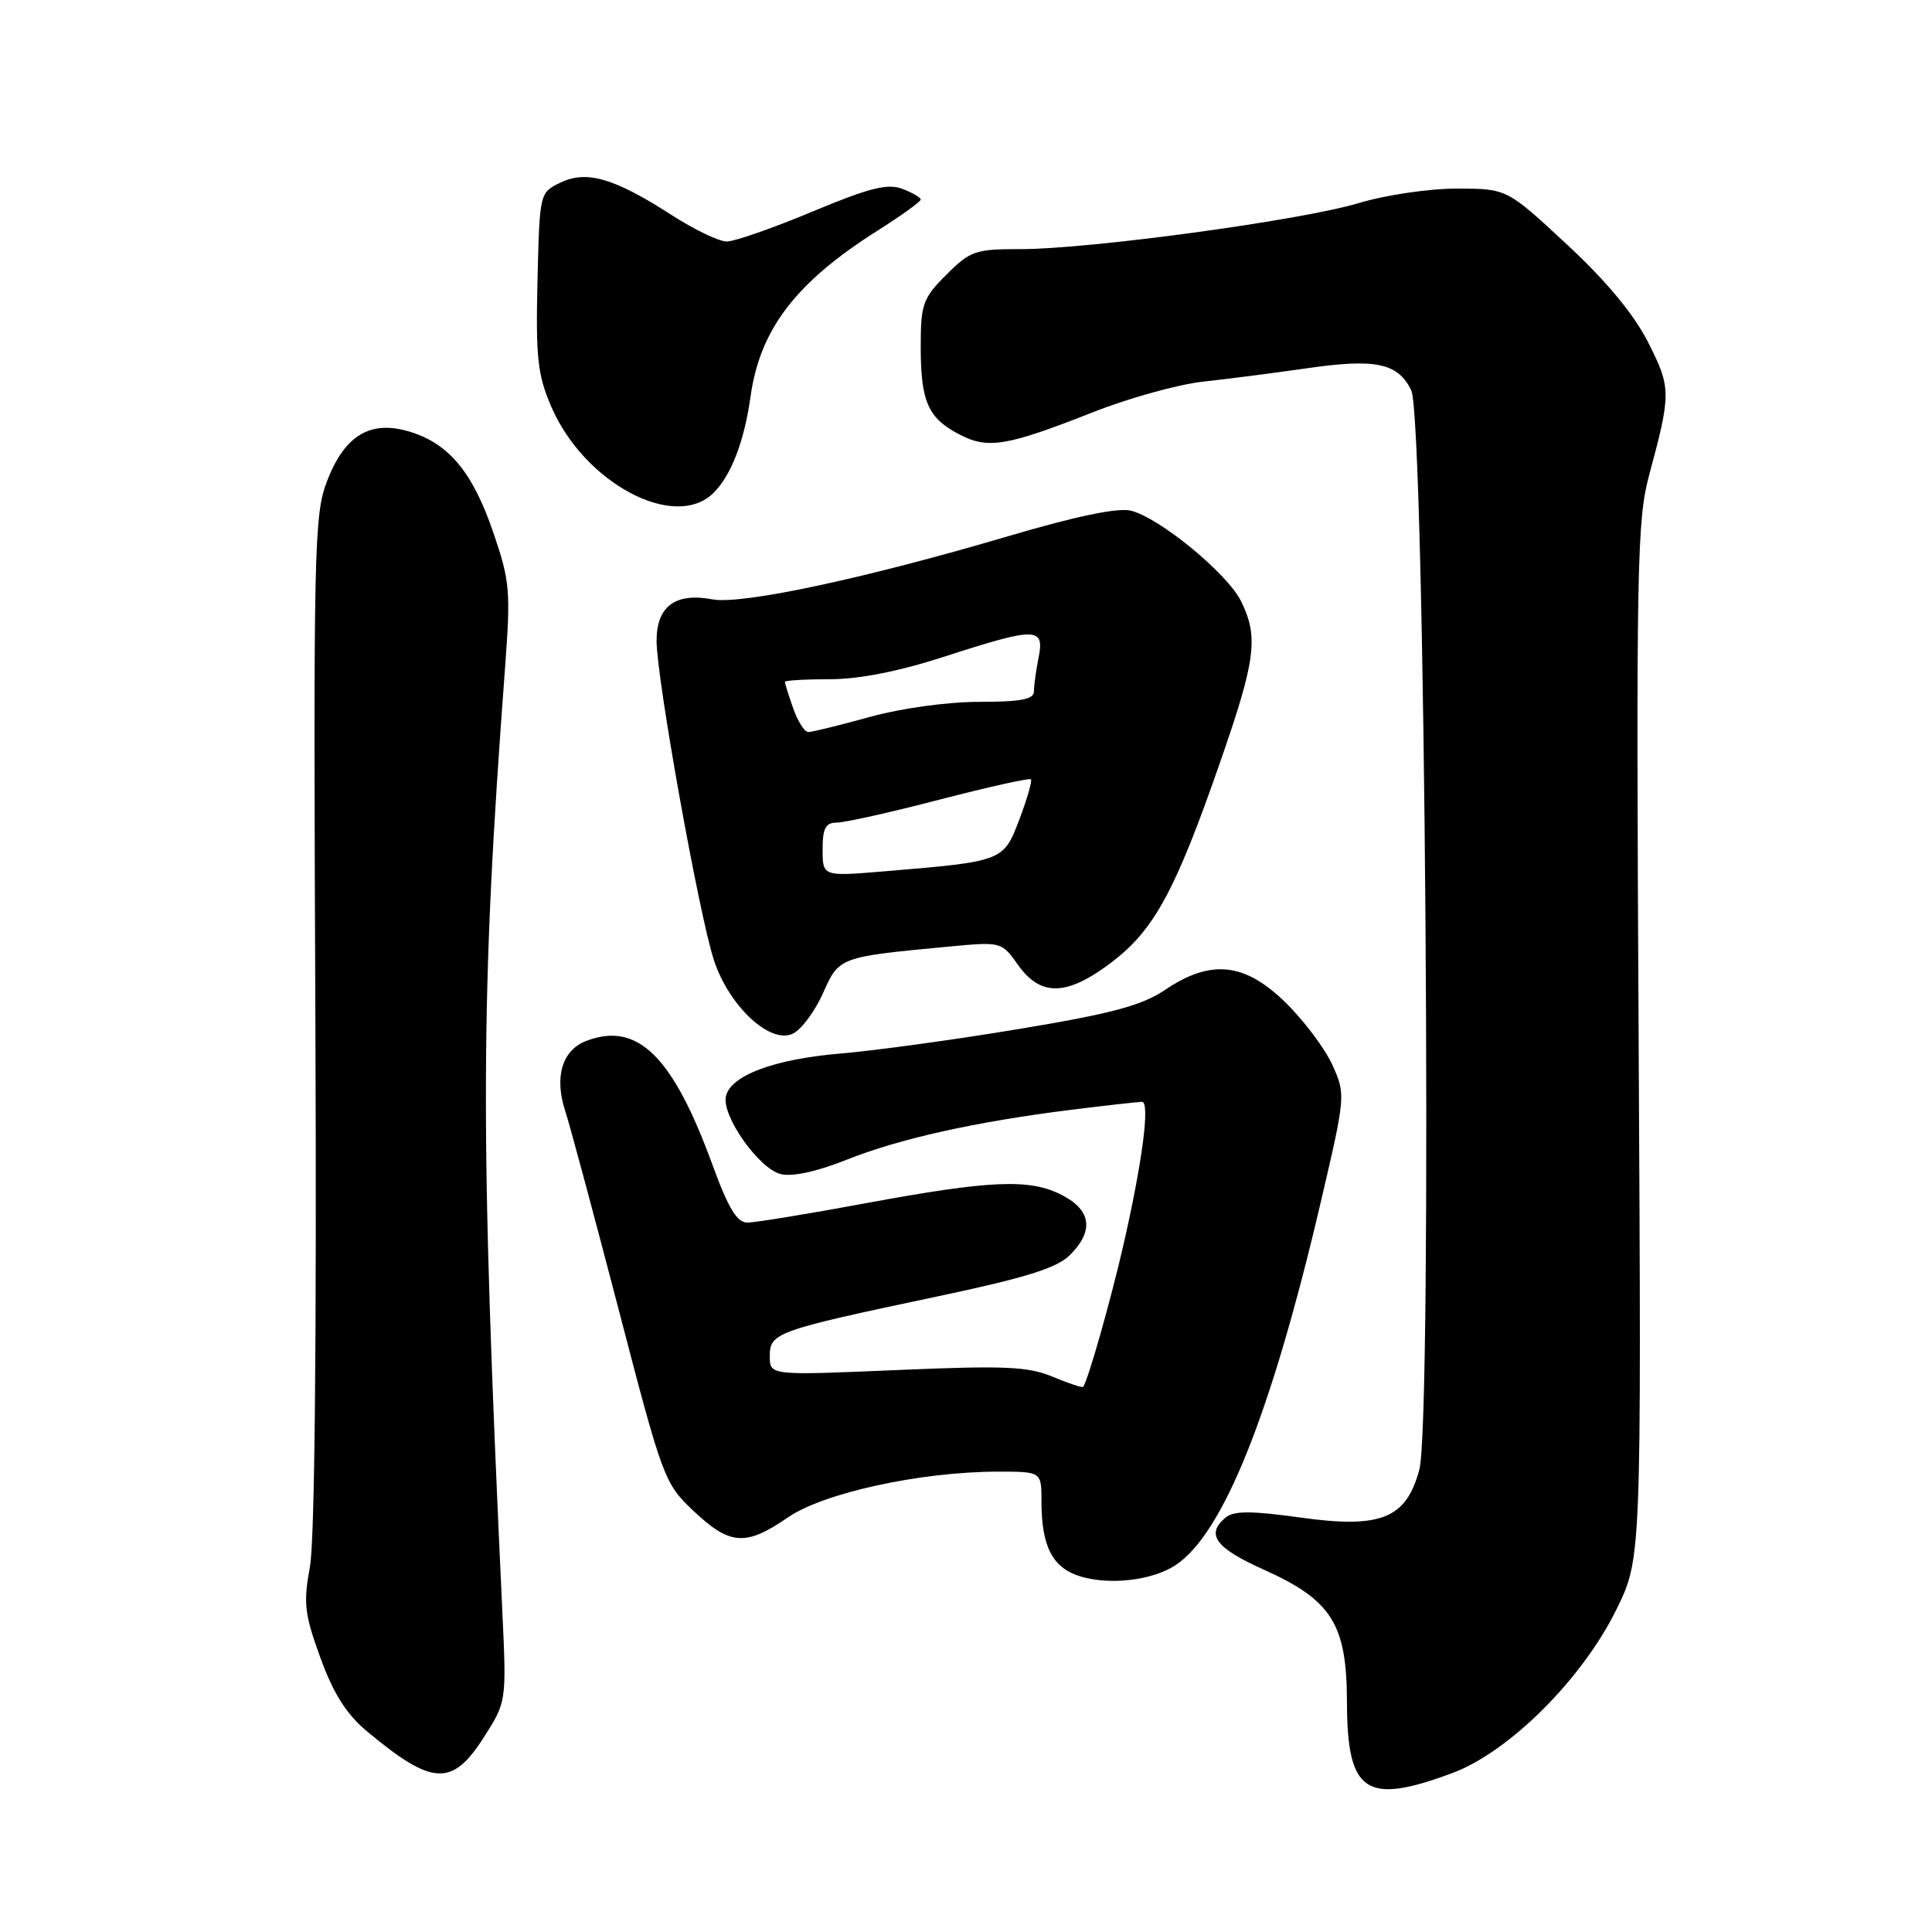 <?xml version="1.0" encoding="UTF-8" standalone="no"?>
<!DOCTYPE svg PUBLIC "-//W3C//DTD SVG 1.1//EN" "http://www.w3.org/Graphics/SVG/1.1/DTD/svg11.dtd" >
<svg xmlns="http://www.w3.org/2000/svg" xmlns:xlink="http://www.w3.org/1999/xlink" version="1.1" viewBox="0 0 256 256">
 <g >
 <path fill="currentColor"
d=" M 192.49 234.92 C 200.00 232.11 209.67 222.46 214.18 213.27 C 217.50 206.52 217.50 206.52 217.13 138.00 C 216.79 75.21 216.91 68.93 218.51 62.99 C 221.45 52.08 221.44 51.40 218.39 45.37 C 216.51 41.65 212.87 37.26 207.61 32.38 C 199.67 25.00 199.67 25.00 193.08 24.99 C 189.41 24.98 183.63 25.83 180.00 26.92 C 172.35 29.21 144.25 33.03 135.15 33.01 C 129.25 33.00 128.56 33.24 125.40 36.40 C 122.27 39.53 122.00 40.29 122.00 45.97 C 122.00 53.23 122.97 55.42 127.17 57.59 C 130.94 59.54 133.40 59.12 144.88 54.60 C 149.62 52.73 156.20 50.91 159.50 50.56 C 162.80 50.20 168.92 49.41 173.09 48.81 C 182.29 47.47 185.24 48.09 187.00 51.73 C 188.84 55.52 189.83 188.23 188.07 194.74 C 186.32 201.24 182.97 202.58 172.22 201.07 C 165.80 200.18 163.49 200.18 162.41 201.07 C 159.73 203.30 161.02 205.09 167.36 207.94 C 176.48 212.03 178.46 215.17 178.48 225.58 C 178.51 237.58 180.98 239.22 192.49 234.92 Z  M 64.08 230.25 C 67.12 225.50 67.12 225.50 66.56 213.50 C 63.58 149.62 63.63 132.54 66.92 88.50 C 67.68 78.32 67.57 76.98 65.36 70.54 C 62.64 62.59 59.49 58.79 54.32 57.21 C 49.11 55.61 45.69 57.64 43.34 63.73 C 41.61 68.22 41.52 72.42 41.79 135.31 C 41.97 177.36 41.70 204.15 41.07 207.59 C 40.18 212.40 40.34 213.86 42.45 219.65 C 44.17 224.39 45.90 227.13 48.58 229.37 C 57.27 236.63 59.90 236.78 64.08 230.25 Z  M 155.69 207.44 C 162.03 203.36 168.44 187.38 175.01 159.28 C 178.30 145.21 178.31 145.02 176.56 141.14 C 175.59 138.98 172.81 135.26 170.38 132.88 C 164.94 127.54 160.47 127.06 154.38 131.16 C 151.29 133.24 147.35 134.30 135.00 136.35 C 126.47 137.77 115.88 139.22 111.46 139.59 C 102.60 140.32 96.71 142.53 96.18 145.32 C 95.67 147.94 100.57 154.85 103.44 155.57 C 104.96 155.96 108.26 155.24 112.19 153.67 C 119.25 150.86 129.32 148.63 141.97 147.05 C 146.63 146.47 150.84 146.00 151.32 146.00 C 152.41 146.00 151.38 153.96 148.85 165.00 C 147.15 172.41 144.15 182.98 143.52 183.76 C 143.40 183.91 141.58 183.30 139.47 182.42 C 136.20 181.06 133.11 180.93 118.81 181.54 C 102.00 182.26 102.00 182.26 102.00 179.71 C 102.00 176.60 102.80 176.31 124.00 171.83 C 135.85 169.33 140.03 168.03 141.75 166.32 C 144.97 163.13 144.62 160.37 140.75 158.37 C 136.48 156.15 131.34 156.36 114.68 159.44 C 107.08 160.85 100.04 162.00 99.03 162.00 C 97.66 162.00 96.51 160.10 94.45 154.46 C 89.16 139.94 84.50 135.34 77.70 137.92 C 74.49 139.14 73.42 142.69 74.89 147.20 C 75.49 149.01 78.67 160.85 81.97 173.50 C 87.83 196.02 88.04 196.58 91.94 200.25 C 96.74 204.77 98.82 204.91 104.41 201.06 C 109.15 197.80 121.99 195.01 132.25 195.00 C 138.00 195.00 138.00 195.00 138.00 198.93 C 138.00 204.96 139.48 207.79 143.21 208.90 C 147.10 210.06 152.63 209.41 155.69 207.44 Z  M 109.08 131.54 C 111.18 126.82 111.21 126.80 125.60 125.44 C 132.70 124.77 132.70 124.77 134.92 127.89 C 137.93 132.11 141.42 131.99 147.37 127.45 C 152.95 123.18 155.77 117.98 161.66 101.03 C 166.40 87.42 166.79 84.40 164.44 79.65 C 162.61 75.97 153.67 68.62 149.86 67.67 C 148.11 67.24 142.63 68.38 133.55 71.06 C 114.54 76.67 98.28 80.14 94.41 79.42 C 89.49 78.49 87.00 80.34 87.00 84.90 C 87.00 89.89 92.61 121.13 94.59 127.20 C 96.61 133.39 102.17 138.51 105.14 136.92 C 106.27 136.32 108.04 133.90 109.08 131.54 Z  M 94.57 65.29 C 96.90 62.95 98.62 58.47 99.46 52.50 C 100.70 43.62 105.47 37.40 116.25 30.58 C 119.41 28.58 122.00 26.72 122.00 26.44 C 122.00 26.17 120.90 25.53 119.55 25.02 C 117.61 24.28 115.16 24.90 107.64 28.04 C 102.43 30.22 97.33 32.00 96.30 32.00 C 95.27 32.00 92.00 30.43 89.02 28.51 C 81.40 23.60 77.75 22.53 74.28 24.19 C 71.50 25.52 71.50 25.53 71.22 37.25 C 70.98 47.36 71.23 49.66 73.04 53.87 C 77.42 64.04 89.44 70.42 94.57 65.29 Z  M 109.00 112.57 C 109.00 109.73 109.39 109.00 110.89 109.00 C 111.93 109.00 118.06 107.63 124.51 105.95 C 130.96 104.28 136.40 103.07 136.60 103.26 C 136.79 103.46 136.11 105.84 135.08 108.56 C 132.96 114.13 132.98 114.13 117.25 115.45 C 109.00 116.14 109.00 116.14 109.00 112.57 Z  M 105.10 93.85 C 104.49 92.12 104.00 90.54 104.00 90.35 C 104.00 90.16 106.68 90.00 109.95 90.00 C 113.85 90.00 119.11 88.96 125.16 87.00 C 137.29 83.07 138.43 83.08 137.62 87.12 C 137.28 88.84 137.00 90.87 137.00 91.62 C 137.00 92.67 135.23 93.00 129.73 93.00 C 125.53 93.00 119.41 93.85 115.24 95.00 C 111.27 96.10 107.61 97.00 107.11 97.00 C 106.61 97.00 105.70 95.58 105.10 93.85 Z "/>
</g>
</svg>